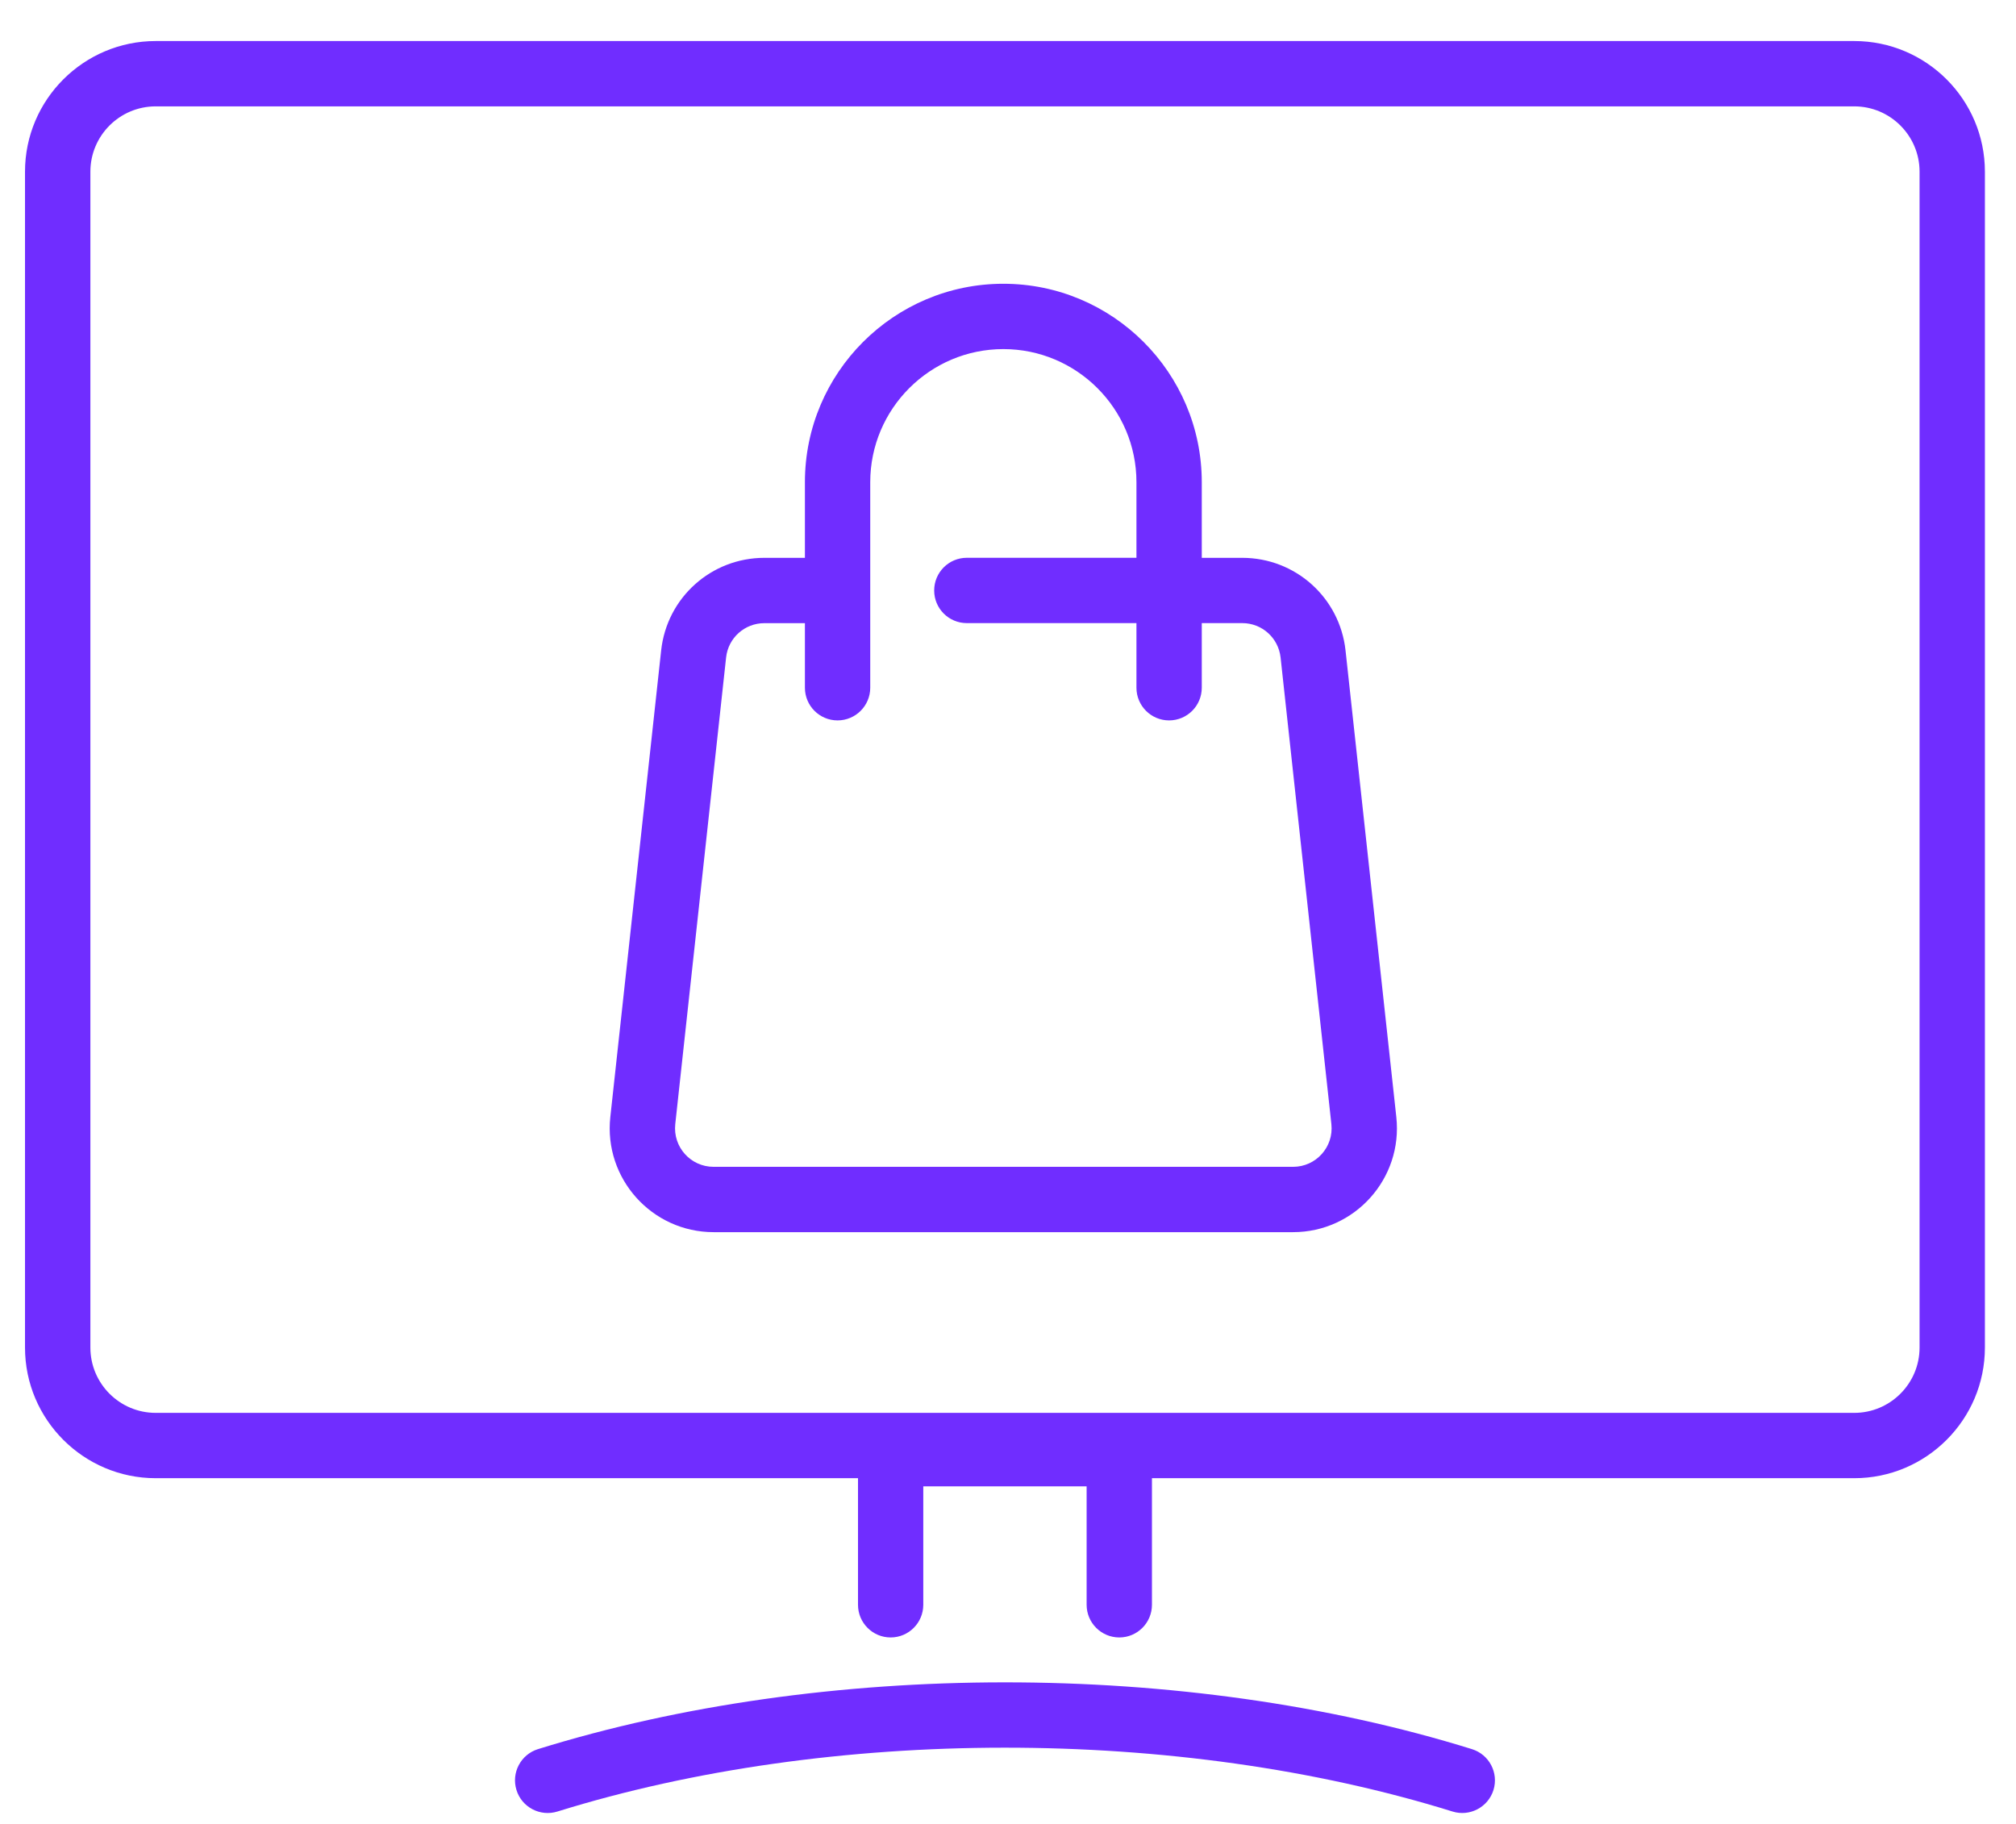 <svg width="42" height="38" viewBox="0 0 42 38" fill="none" xmlns="http://www.w3.org/2000/svg">
<path d="M38.63 0.855H3.244C1.743 0.855 0.521 2.076 0.521 3.577V28.075C0.521 29.576 1.743 30.797 3.244 30.797H17.875V33.434C17.875 33.81 18.179 34.115 18.555 34.115C18.931 34.115 19.235 33.81 19.235 33.434V30.967H22.638V33.434C22.638 33.81 22.943 34.115 23.319 34.115C23.694 34.115 23.999 33.81 23.999 33.434V30.797H38.63C40.131 30.797 41.352 29.576 41.352 28.075V3.577C41.352 2.076 40.131 0.855 38.63 0.855V0.855ZM39.991 28.075C39.991 28.826 39.38 29.436 38.63 29.436H3.244C2.493 29.436 1.883 28.826 1.883 28.075V3.577C1.883 2.826 2.493 2.216 3.244 2.216H38.63C39.38 2.216 39.991 2.826 39.991 3.577V28.075ZM31.114 37.294C31.002 37.652 30.621 37.853 30.262 37.742C24.542 35.962 17.295 35.974 11.612 37.742C11.253 37.853 10.871 37.653 10.76 37.294C10.648 36.935 10.849 36.554 11.207 36.442C17.155 34.592 24.685 34.581 30.666 36.442C31.025 36.554 31.225 36.935 31.114 37.294V37.294ZM28.032 13.552C27.912 12.451 26.987 11.622 25.88 11.622H25.037V10.046C25.037 7.766 23.182 5.912 20.903 5.912C18.623 5.912 16.769 7.766 16.769 10.046V11.622H15.925C14.818 11.622 13.893 12.451 13.774 13.552L12.715 23.273C12.576 24.552 13.58 25.671 14.867 25.671H26.939C28.226 25.671 29.229 24.552 29.09 23.273L28.032 13.552ZM26.939 24.31H14.867C14.388 24.31 14.017 23.896 14.068 23.42L15.127 13.699C15.171 13.29 15.514 12.983 15.925 12.983H16.769V14.328C16.769 14.704 17.073 15.009 17.449 15.009C17.825 15.009 18.13 14.704 18.13 14.328V10.046C18.13 8.517 19.374 7.273 20.903 7.273C22.432 7.273 23.676 8.517 23.676 10.046V11.621H20.142C19.766 11.621 19.462 11.926 19.462 12.302C19.462 12.678 19.766 12.982 20.142 12.982H23.676V14.328C23.676 14.704 23.98 15.009 24.356 15.009C24.732 15.009 25.037 14.704 25.037 14.328V12.982H25.88C26.291 12.982 26.634 13.29 26.679 13.699L27.737 23.42C27.789 23.896 27.417 24.31 26.939 24.31V24.31Z" fill="#702DFF"/>
</svg>
